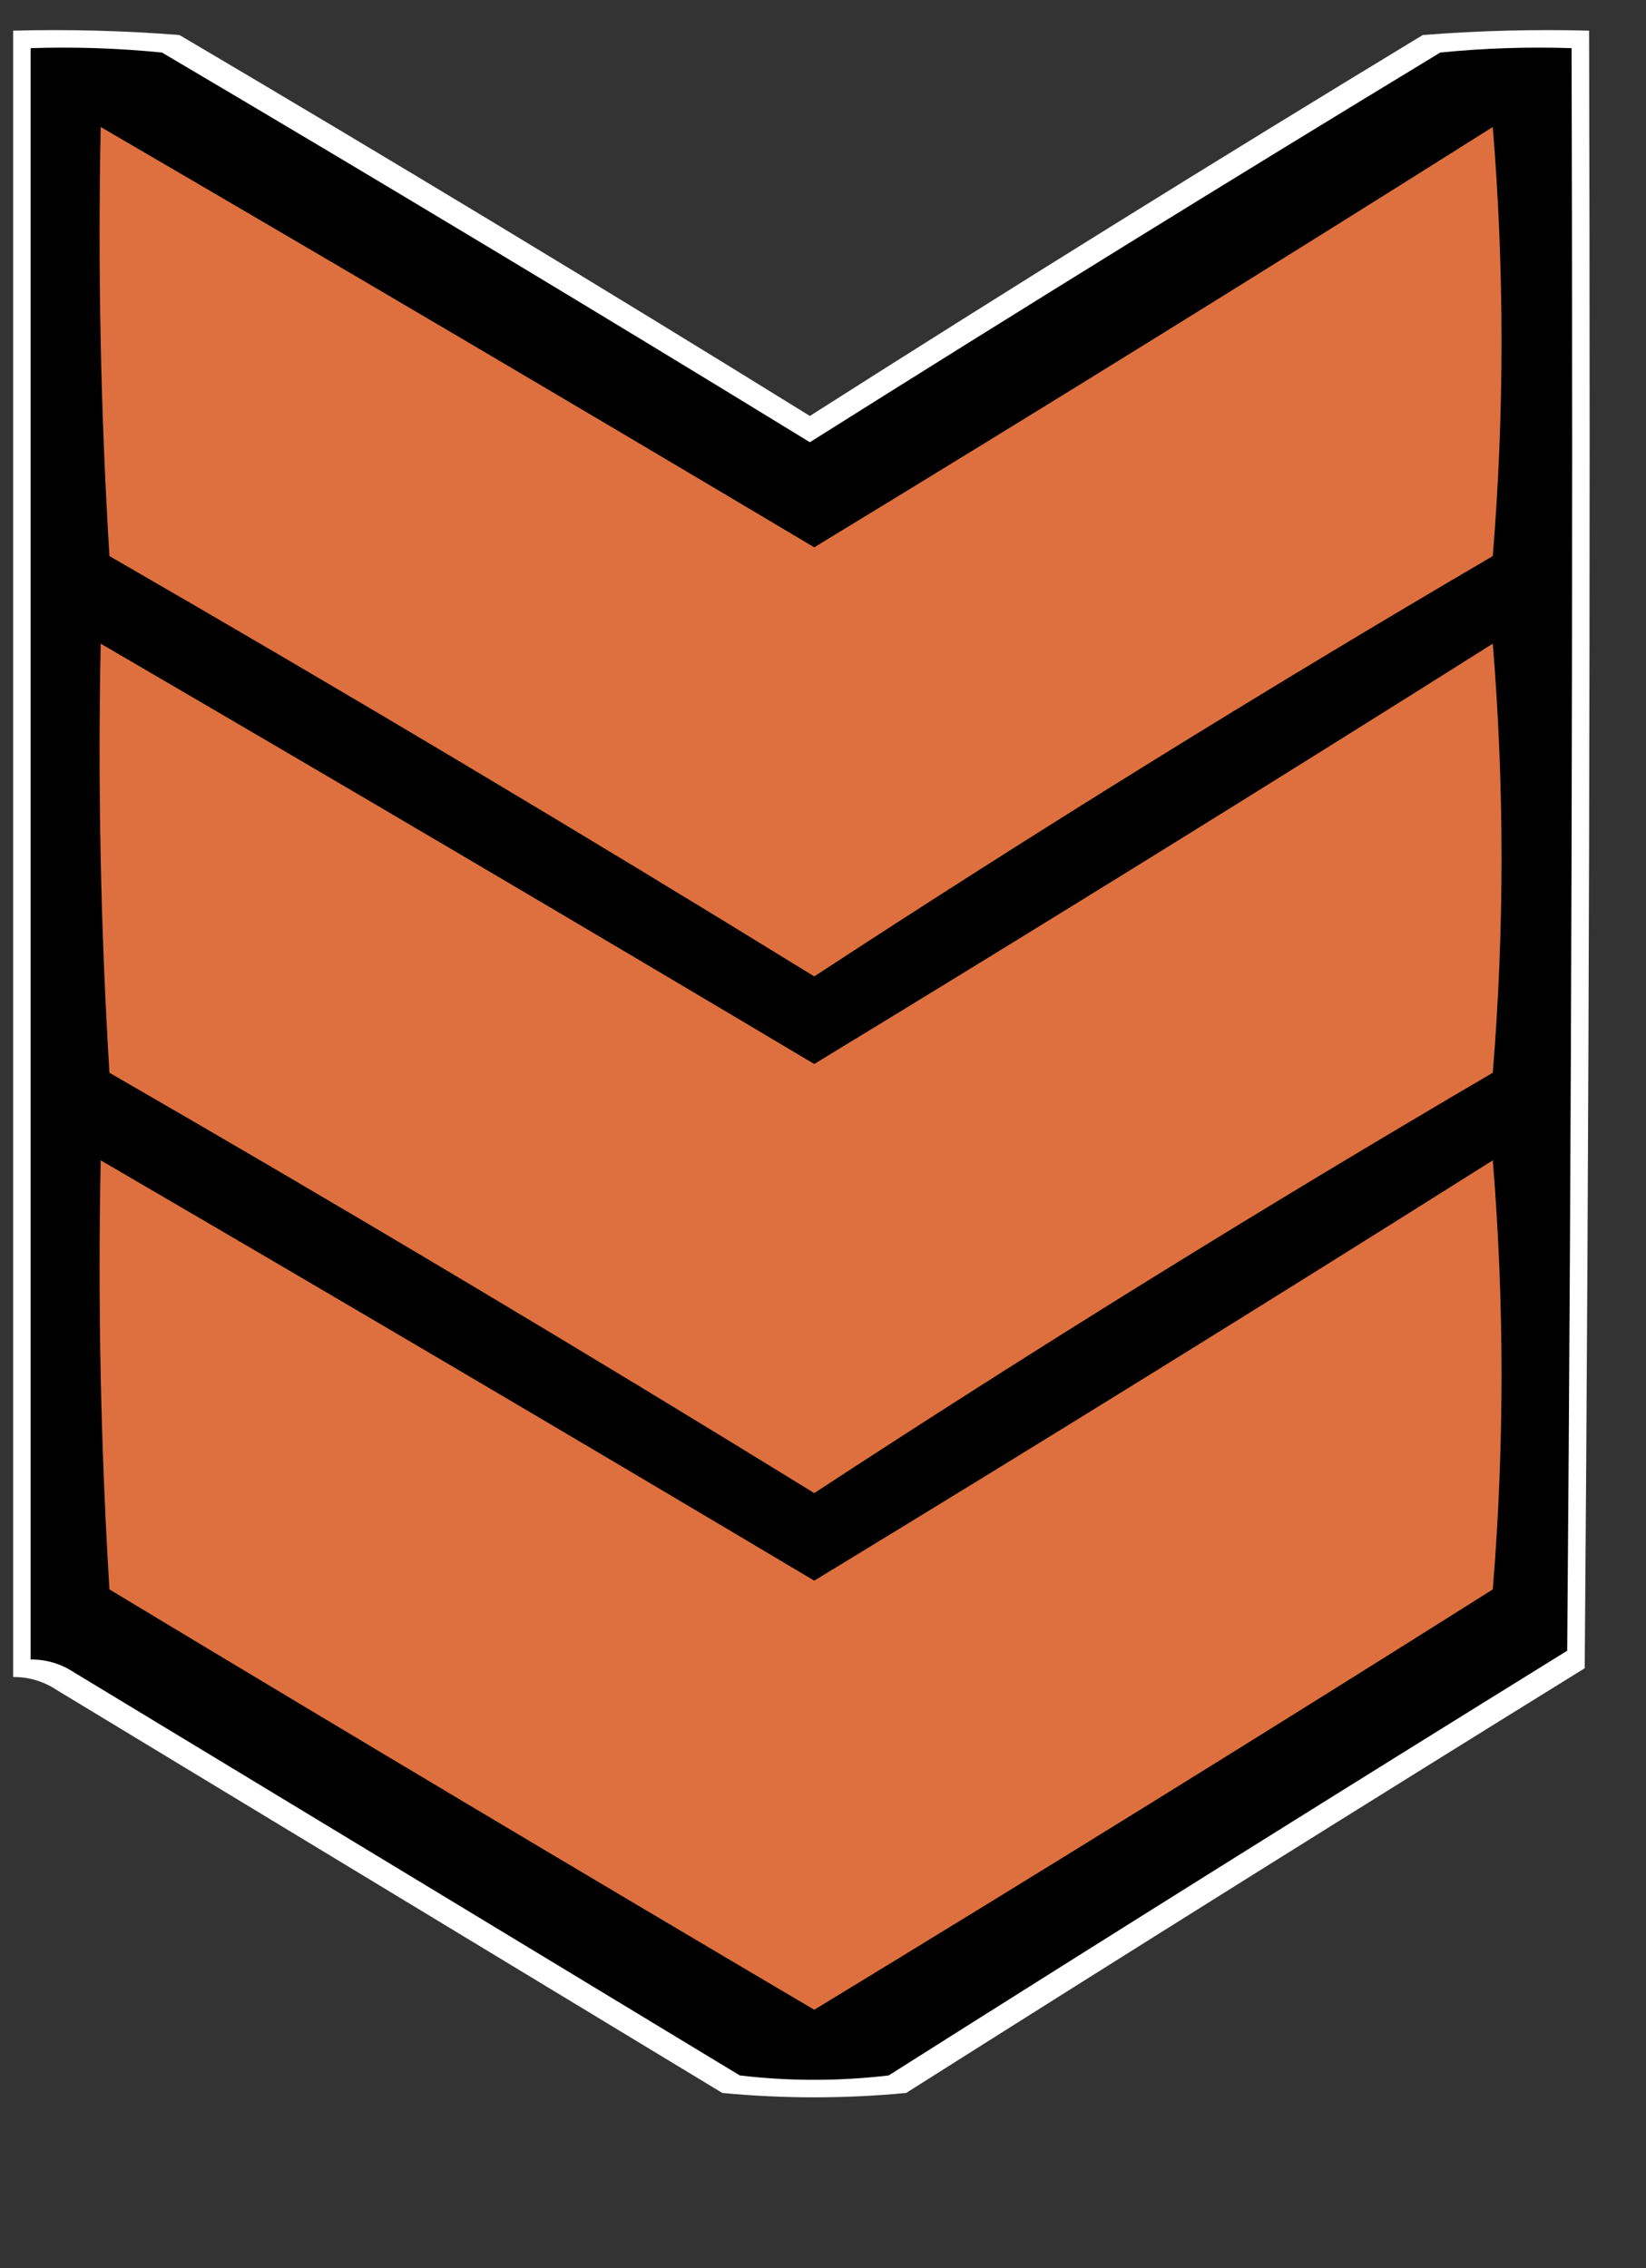 <?xml version="1.0" encoding="UTF-8"?>
<!DOCTYPE svg PUBLIC "-//W3C//DTD SVG 1.1//EN" "http://www.w3.org/Graphics/SVG/1.1/DTD/svg11.dtd">
<svg xmlns="http://www.w3.org/2000/svg" version="1.1" width="188px" height="259px" style="shape-rendering:geometricPrecision; text-rendering:geometricPrecision; image-rendering:optimizeQuality; fill-rule:evenodd; clip-rule:evenodd" xmlns:xlink="http://www.w3.org/1999/xlink">
<rect width="100%" height="100%" fill="#333333" stroke="none"/>
<g><path style="opacity:1" fill="#fefffe" d="M 1.5,3.5 C 7.842,3.334 14.175,3.5 20.5,4C 44.666,18.249 68.666,32.749 92.5,47.5C 115.666,32.749 138.999,18.25 162.5,4C 168.825,3.5 175.158,3.334 181.5,3.5C 181.667,65.834 181.5,128.168 181,190.5C 155.083,206.542 129.249,222.708 103.5,239C 96.5,239.667 89.5,239.667 82.5,239C 57.167,223.667 31.833,208.333 6.5,193C 4.975,191.991 3.308,191.491 1.5,191.5C 1.5,128.833 1.5,66.167 1.5,3.5 Z"/></g>
<g><path style="opacity:1" fill="#000000" d="M 3.5,5.5 C 8.511,5.334 13.511,5.501 18.5,6C 43.298,20.634 67.965,35.468 92.5,50.5C 116.368,35.468 140.368,20.635 164.5,6C 169.489,5.501 174.489,5.334 179.5,5.5C 179.667,66.501 179.5,127.501 179,188.5C 153.083,204.542 127.249,220.708 101.5,237C 95.833,237.667 90.167,237.667 84.5,237C 59.167,221.667 33.833,206.333 8.5,191C 6.975,189.991 5.308,189.491 3.5,189.5C 3.5,128.167 3.5,66.833 3.5,5.5 Z"/></g>
<g><path style="opacity:1" fill="#de703f" d="M 11.5,14.5 C 38.71,30.358 65.877,46.358 93,62.5C 118.956,46.714 144.789,30.714 170.5,14.5C 171.833,30.833 171.833,47.167 170.5,63.5C 144.248,78.874 118.414,94.874 93,111.5C 66.415,95.122 39.581,79.122 12.5,63.5C 11.501,47.18 11.167,30.847 11.5,14.5 Z"/></g>
<g><path style="opacity:1" fill="#de703f" d="M 11.5,73.5 C 38.71,89.358 65.877,105.358 93,121.5C 118.956,105.714 144.789,89.714 170.5,73.5C 171.833,89.833 171.833,106.167 170.5,122.5C 144.248,137.874 118.414,153.874 93,170.5C 66.415,154.122 39.581,138.122 12.5,122.5C 11.501,106.18 11.167,89.847 11.5,73.5 Z"/></g>
<g><path style="opacity:1" fill="#de703f" d="M 11.5,132.5 C 38.71,148.358 65.877,164.358 93,180.5C 118.956,164.714 144.789,148.714 170.5,132.5C 171.833,148.833 171.833,165.167 170.5,181.5C 144.789,197.714 118.956,213.714 93,229.5C 66.1,213.633 39.267,197.633 12.5,181.5C 11.501,165.18 11.167,148.847 11.5,132.5 Z"/></g>
</svg>
